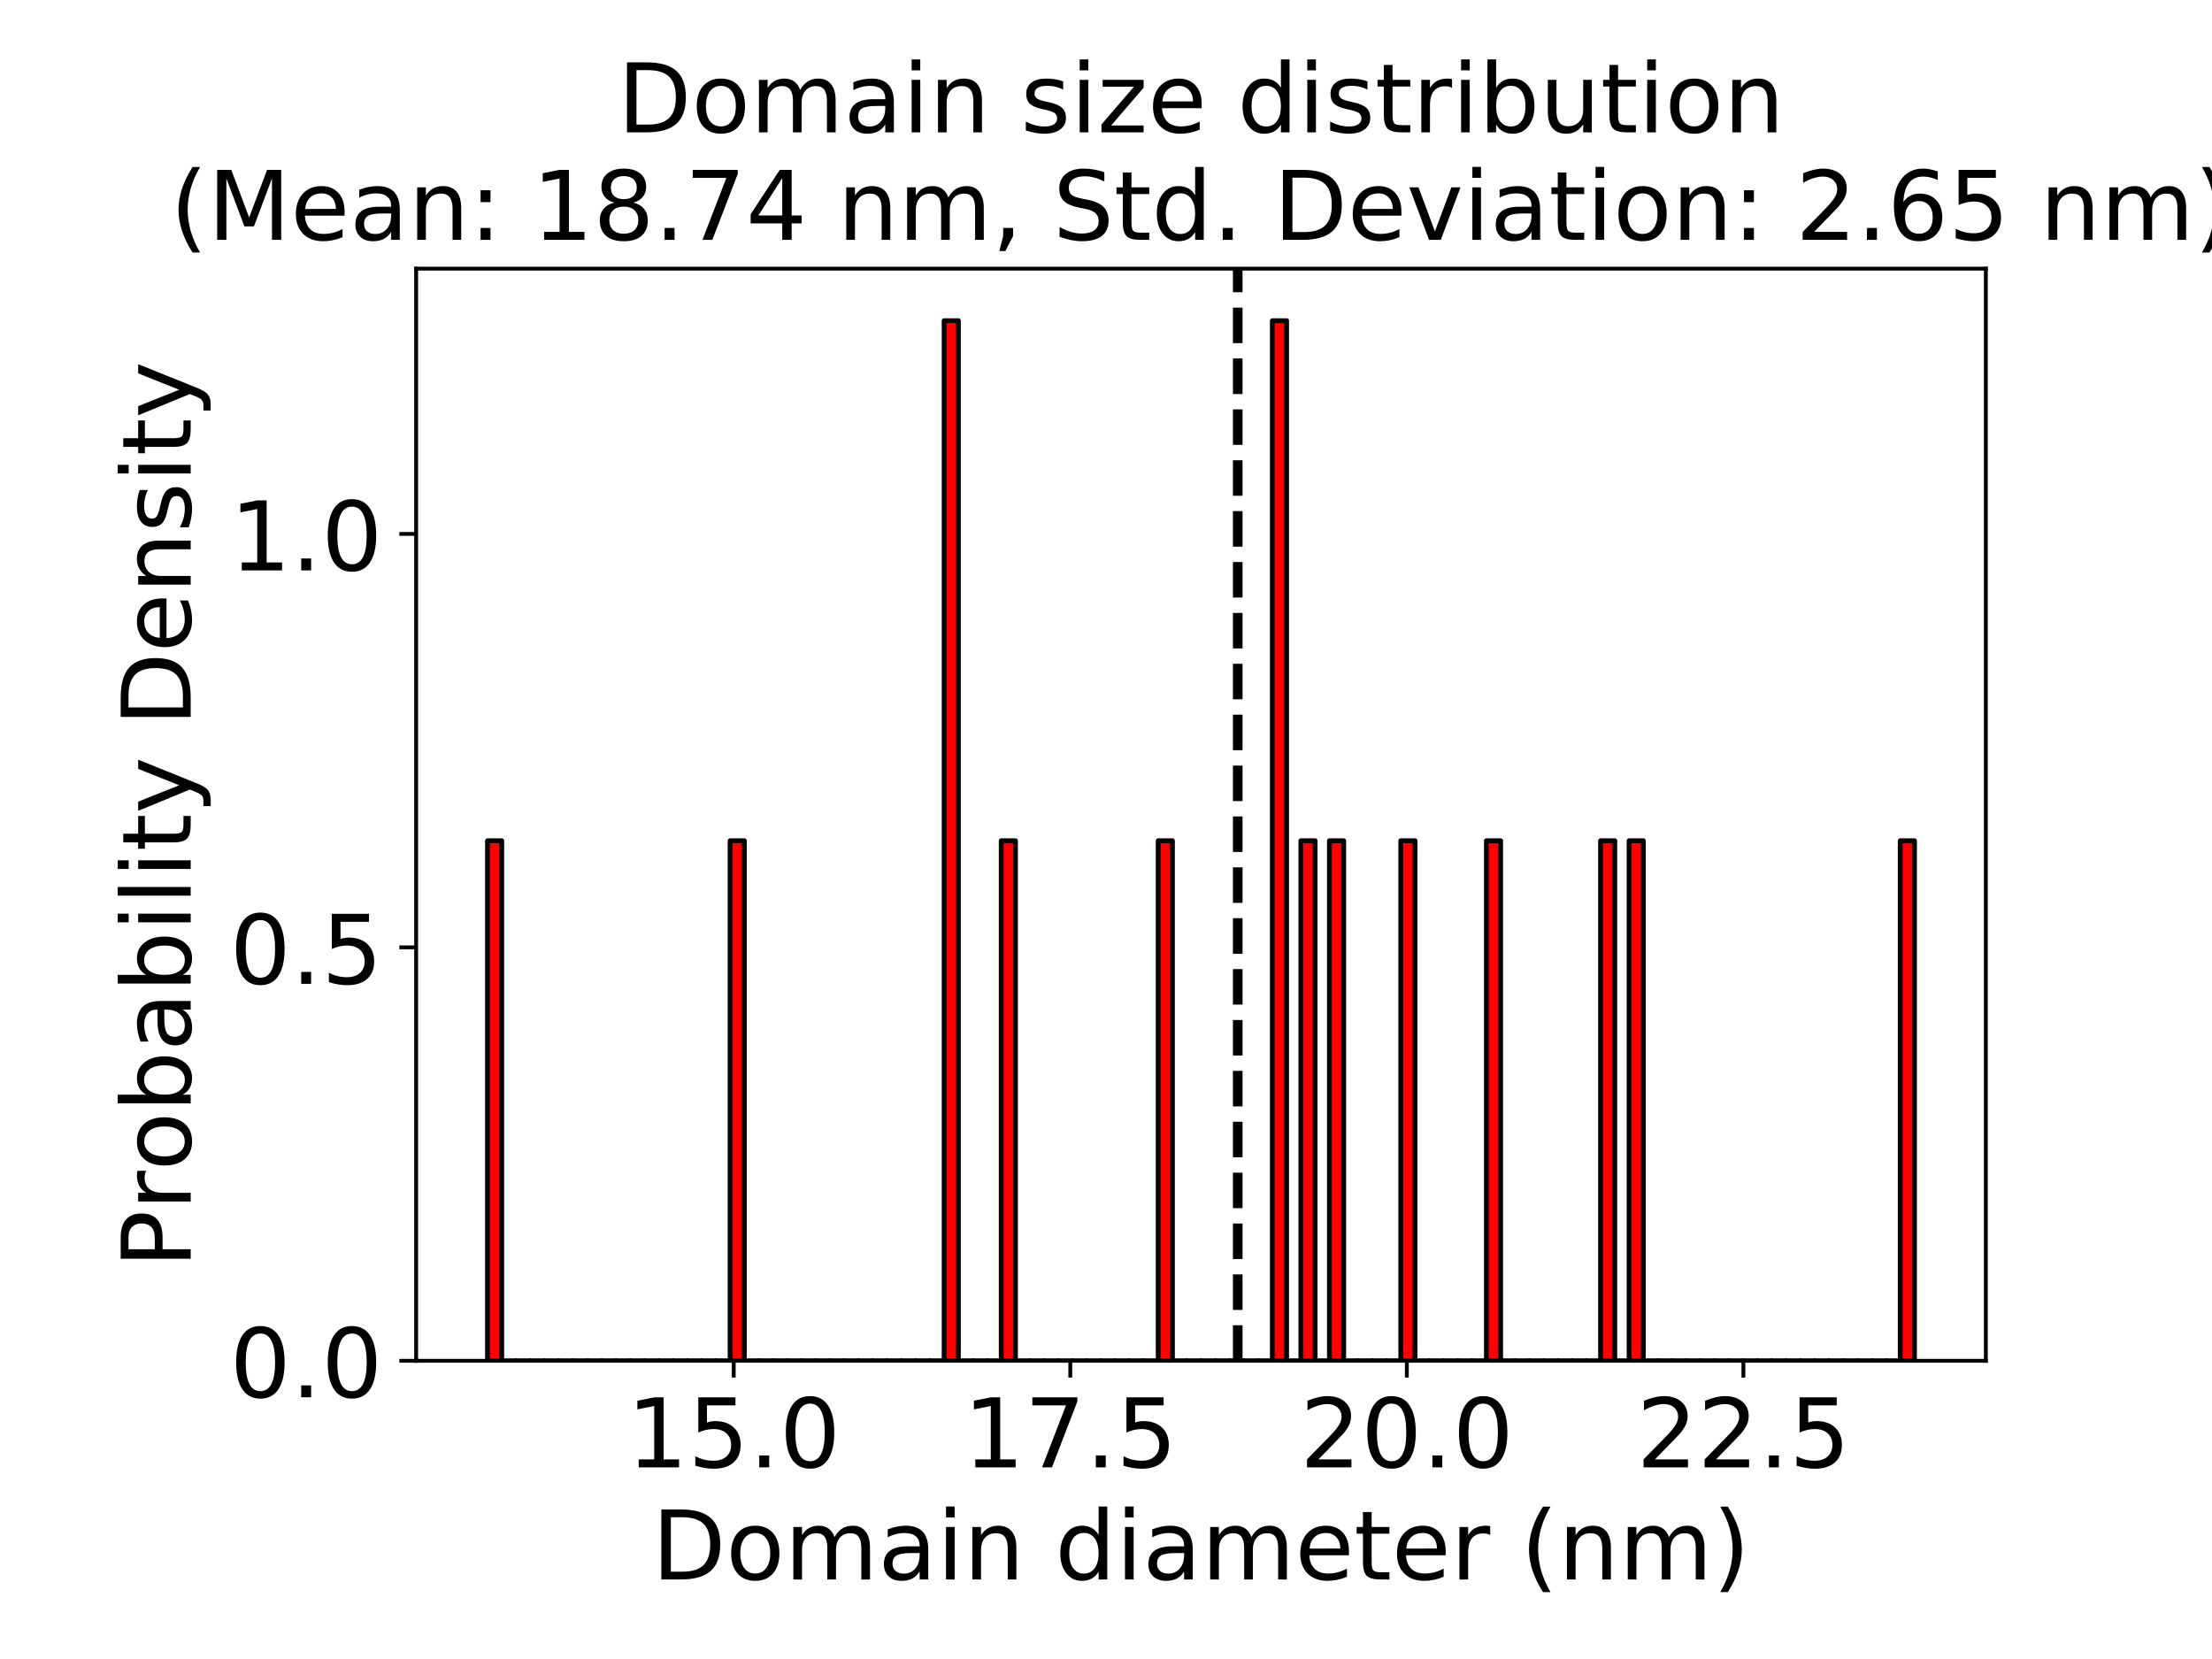<?xml version="1.0" encoding="utf-8" standalone="no"?>
<!DOCTYPE svg PUBLIC "-//W3C//DTD SVG 1.1//EN"
  "http://www.w3.org/Graphics/SVG/1.1/DTD/svg11.dtd">
<!-- Created with matplotlib (http://matplotlib.org/) -->
<svg height="345.6pt" version="1.1" viewBox="0 0 460.8 345.6" width="460.8pt" xmlns="http://www.w3.org/2000/svg" xmlns:xlink="http://www.w3.org/1999/xlink">
 <defs>
  <style type="text/css">
*{stroke-linecap:butt;stroke-linejoin:round;}
  </style>
 </defs>
 <g id="figure_1">
  <g id="patch_1">
   <path d="M 0 345.6 
L 460.8 345.6 
L 460.8 0 
L 0 0 
z
" style="fill:#ffffff;"/>
  </g>
  <g id="axes_1">
   <g id="patch_2">
    <path d="M 86.69 283.48 
L 413.685 283.48 
L 413.685 55.968 
L 86.69 55.968 
z
" style="fill:#ffffff;"/>
   </g>
   <g id="patch_3">
    <path clip-path="url(#pd789e7f06d)" d="M 101.553 283.48 
L 104.526 283.48 
L 104.526 175.141 
L 101.553 175.141 
z
" style="fill:#ff0000;stroke:#000000;stroke-linejoin:miter;"/>
   </g>
   <g id="patch_4">
    <path clip-path="url(#pd789e7f06d)" d="M 104.526 283.48 
L 107.499 283.48 
L 107.499 283.48 
L 104.526 283.48 
z
" style="fill:#ff0000;stroke:#000000;stroke-linejoin:miter;"/>
   </g>
   <g id="patch_5">
    <path clip-path="url(#pd789e7f06d)" d="M 107.499 283.48 
L 110.471 283.48 
L 110.471 283.48 
L 107.499 283.48 
z
" style="fill:#ff0000;stroke:#000000;stroke-linejoin:miter;"/>
   </g>
   <g id="patch_6">
    <path clip-path="url(#pd789e7f06d)" d="M 110.471 283.48 
L 113.444 283.48 
L 113.444 283.48 
L 110.471 283.48 
z
" style="fill:#ff0000;stroke:#000000;stroke-linejoin:miter;"/>
   </g>
   <g id="patch_7">
    <path clip-path="url(#pd789e7f06d)" d="M 113.444 283.48 
L 116.417 283.48 
L 116.417 283.48 
L 113.444 283.48 
z
" style="fill:#ff0000;stroke:#000000;stroke-linejoin:miter;"/>
   </g>
   <g id="patch_8">
    <path clip-path="url(#pd789e7f06d)" d="M 116.417 283.48 
L 119.389 283.48 
L 119.389 283.48 
L 116.417 283.48 
z
" style="fill:#ff0000;stroke:#000000;stroke-linejoin:miter;"/>
   </g>
   <g id="patch_9">
    <path clip-path="url(#pd789e7f06d)" d="M 119.389 283.48 
L 122.362 283.48 
L 122.362 283.48 
L 119.389 283.48 
z
" style="fill:#ff0000;stroke:#000000;stroke-linejoin:miter;"/>
   </g>
   <g id="patch_10">
    <path clip-path="url(#pd789e7f06d)" d="M 122.362 283.48 
L 125.335 283.48 
L 125.335 283.48 
L 122.362 283.48 
z
" style="fill:#ff0000;stroke:#000000;stroke-linejoin:miter;"/>
   </g>
   <g id="patch_11">
    <path clip-path="url(#pd789e7f06d)" d="M 125.335 283.48 
L 128.308 283.48 
L 128.308 283.48 
L 125.335 283.48 
z
" style="fill:#ff0000;stroke:#000000;stroke-linejoin:miter;"/>
   </g>
   <g id="patch_12">
    <path clip-path="url(#pd789e7f06d)" d="M 128.308 283.48 
L 131.28 283.48 
L 131.28 283.48 
L 128.308 283.48 
z
" style="fill:#ff0000;stroke:#000000;stroke-linejoin:miter;"/>
   </g>
   <g id="patch_13">
    <path clip-path="url(#pd789e7f06d)" d="M 131.28 283.48 
L 134.253 283.48 
L 134.253 283.48 
L 131.28 283.48 
z
" style="fill:#ff0000;stroke:#000000;stroke-linejoin:miter;"/>
   </g>
   <g id="patch_14">
    <path clip-path="url(#pd789e7f06d)" d="M 134.253 283.48 
L 137.226 283.48 
L 137.226 283.48 
L 134.253 283.48 
z
" style="fill:#ff0000;stroke:#000000;stroke-linejoin:miter;"/>
   </g>
   <g id="patch_15">
    <path clip-path="url(#pd789e7f06d)" d="M 137.226 283.48 
L 140.198 283.48 
L 140.198 283.48 
L 137.226 283.48 
z
" style="fill:#ff0000;stroke:#000000;stroke-linejoin:miter;"/>
   </g>
   <g id="patch_16">
    <path clip-path="url(#pd789e7f06d)" d="M 140.198 283.48 
L 143.171 283.48 
L 143.171 283.48 
L 140.198 283.48 
z
" style="fill:#ff0000;stroke:#000000;stroke-linejoin:miter;"/>
   </g>
   <g id="patch_17">
    <path clip-path="url(#pd789e7f06d)" d="M 143.171 283.48 
L 146.144 283.48 
L 146.144 283.48 
L 143.171 283.48 
z
" style="fill:#ff0000;stroke:#000000;stroke-linejoin:miter;"/>
   </g>
   <g id="patch_18">
    <path clip-path="url(#pd789e7f06d)" d="M 146.144 283.48 
L 149.116 283.48 
L 149.116 283.48 
L 146.144 283.48 
z
" style="fill:#ff0000;stroke:#000000;stroke-linejoin:miter;"/>
   </g>
   <g id="patch_19">
    <path clip-path="url(#pd789e7f06d)" d="M 149.116 283.48 
L 152.089 283.48 
L 152.089 283.48 
L 149.116 283.48 
z
" style="fill:#ff0000;stroke:#000000;stroke-linejoin:miter;"/>
   </g>
   <g id="patch_20">
    <path clip-path="url(#pd789e7f06d)" d="M 152.089 283.48 
L 155.062 283.48 
L 155.062 175.141 
L 152.089 175.141 
z
" style="fill:#ff0000;stroke:#000000;stroke-linejoin:miter;"/>
   </g>
   <g id="patch_21">
    <path clip-path="url(#pd789e7f06d)" d="M 155.062 283.48 
L 158.034 283.48 
L 158.034 283.48 
L 155.062 283.48 
z
" style="fill:#ff0000;stroke:#000000;stroke-linejoin:miter;"/>
   </g>
   <g id="patch_22">
    <path clip-path="url(#pd789e7f06d)" d="M 158.034 283.48 
L 161.007 283.48 
L 161.007 283.48 
L 158.034 283.48 
z
" style="fill:#ff0000;stroke:#000000;stroke-linejoin:miter;"/>
   </g>
   <g id="patch_23">
    <path clip-path="url(#pd789e7f06d)" d="M 161.007 283.48 
L 163.98 283.48 
L 163.98 283.48 
L 161.007 283.48 
z
" style="fill:#ff0000;stroke:#000000;stroke-linejoin:miter;"/>
   </g>
   <g id="patch_24">
    <path clip-path="url(#pd789e7f06d)" d="M 163.98 283.48 
L 166.952 283.48 
L 166.952 283.48 
L 163.98 283.48 
z
" style="fill:#ff0000;stroke:#000000;stroke-linejoin:miter;"/>
   </g>
   <g id="patch_25">
    <path clip-path="url(#pd789e7f06d)" d="M 166.952 283.48 
L 169.925 283.48 
L 169.925 283.48 
L 166.952 283.48 
z
" style="fill:#ff0000;stroke:#000000;stroke-linejoin:miter;"/>
   </g>
   <g id="patch_26">
    <path clip-path="url(#pd789e7f06d)" d="M 169.925 283.48 
L 172.898 283.48 
L 172.898 283.48 
L 169.925 283.48 
z
" style="fill:#ff0000;stroke:#000000;stroke-linejoin:miter;"/>
   </g>
   <g id="patch_27">
    <path clip-path="url(#pd789e7f06d)" d="M 172.898 283.48 
L 175.87 283.48 
L 175.87 283.48 
L 172.898 283.48 
z
" style="fill:#ff0000;stroke:#000000;stroke-linejoin:miter;"/>
   </g>
   <g id="patch_28">
    <path clip-path="url(#pd789e7f06d)" d="M 175.87 283.48 
L 178.843 283.48 
L 178.843 283.48 
L 175.87 283.48 
z
" style="fill:#ff0000;stroke:#000000;stroke-linejoin:miter;"/>
   </g>
   <g id="patch_29">
    <path clip-path="url(#pd789e7f06d)" d="M 178.843 283.48 
L 181.816 283.48 
L 181.816 283.48 
L 178.843 283.48 
z
" style="fill:#ff0000;stroke:#000000;stroke-linejoin:miter;"/>
   </g>
   <g id="patch_30">
    <path clip-path="url(#pd789e7f06d)" d="M 181.816 283.48 
L 184.788 283.48 
L 184.788 283.48 
L 181.816 283.48 
z
" style="fill:#ff0000;stroke:#000000;stroke-linejoin:miter;"/>
   </g>
   <g id="patch_31">
    <path clip-path="url(#pd789e7f06d)" d="M 184.788 283.48 
L 187.761 283.48 
L 187.761 283.48 
L 184.788 283.48 
z
" style="fill:#ff0000;stroke:#000000;stroke-linejoin:miter;"/>
   </g>
   <g id="patch_32">
    <path clip-path="url(#pd789e7f06d)" d="M 187.761 283.48 
L 190.734 283.48 
L 190.734 283.48 
L 187.761 283.48 
z
" style="fill:#ff0000;stroke:#000000;stroke-linejoin:miter;"/>
   </g>
   <g id="patch_33">
    <path clip-path="url(#pd789e7f06d)" d="M 190.734 283.48 
L 193.707 283.48 
L 193.707 283.48 
L 190.734 283.48 
z
" style="fill:#ff0000;stroke:#000000;stroke-linejoin:miter;"/>
   </g>
   <g id="patch_34">
    <path clip-path="url(#pd789e7f06d)" d="M 193.707 283.48 
L 196.679 283.48 
L 196.679 283.48 
L 193.707 283.48 
z
" style="fill:#ff0000;stroke:#000000;stroke-linejoin:miter;"/>
   </g>
   <g id="patch_35">
    <path clip-path="url(#pd789e7f06d)" d="M 196.679 283.48 
L 199.652 283.48 
L 199.652 66.802 
L 196.679 66.802 
z
" style="fill:#ff0000;stroke:#000000;stroke-linejoin:miter;"/>
   </g>
   <g id="patch_36">
    <path clip-path="url(#pd789e7f06d)" d="M 199.652 283.48 
L 202.625 283.48 
L 202.625 283.48 
L 199.652 283.48 
z
" style="fill:#ff0000;stroke:#000000;stroke-linejoin:miter;"/>
   </g>
   <g id="patch_37">
    <path clip-path="url(#pd789e7f06d)" d="M 202.625 283.48 
L 205.597 283.48 
L 205.597 283.48 
L 202.625 283.48 
z
" style="fill:#ff0000;stroke:#000000;stroke-linejoin:miter;"/>
   </g>
   <g id="patch_38">
    <path clip-path="url(#pd789e7f06d)" d="M 205.597 283.48 
L 208.57 283.48 
L 208.57 283.48 
L 205.597 283.48 
z
" style="fill:#ff0000;stroke:#000000;stroke-linejoin:miter;"/>
   </g>
   <g id="patch_39">
    <path clip-path="url(#pd789e7f06d)" d="M 208.57 283.48 
L 211.543 283.48 
L 211.543 175.141 
L 208.57 175.141 
z
" style="fill:#ff0000;stroke:#000000;stroke-linejoin:miter;"/>
   </g>
   <g id="patch_40">
    <path clip-path="url(#pd789e7f06d)" d="M 211.543 283.48 
L 214.515 283.48 
L 214.515 283.48 
L 211.543 283.48 
z
" style="fill:#ff0000;stroke:#000000;stroke-linejoin:miter;"/>
   </g>
   <g id="patch_41">
    <path clip-path="url(#pd789e7f06d)" d="M 214.515 283.48 
L 217.488 283.48 
L 217.488 283.48 
L 214.515 283.48 
z
" style="fill:#ff0000;stroke:#000000;stroke-linejoin:miter;"/>
   </g>
   <g id="patch_42">
    <path clip-path="url(#pd789e7f06d)" d="M 217.488 283.48 
L 220.461 283.48 
L 220.461 283.48 
L 217.488 283.48 
z
" style="fill:#ff0000;stroke:#000000;stroke-linejoin:miter;"/>
   </g>
   <g id="patch_43">
    <path clip-path="url(#pd789e7f06d)" d="M 220.461 283.48 
L 223.433 283.48 
L 223.433 283.48 
L 220.461 283.48 
z
" style="fill:#ff0000;stroke:#000000;stroke-linejoin:miter;"/>
   </g>
   <g id="patch_44">
    <path clip-path="url(#pd789e7f06d)" d="M 223.433 283.48 
L 226.406 283.48 
L 226.406 283.48 
L 223.433 283.48 
z
" style="fill:#ff0000;stroke:#000000;stroke-linejoin:miter;"/>
   </g>
   <g id="patch_45">
    <path clip-path="url(#pd789e7f06d)" d="M 226.406 283.48 
L 229.379 283.48 
L 229.379 283.48 
L 226.406 283.48 
z
" style="fill:#ff0000;stroke:#000000;stroke-linejoin:miter;"/>
   </g>
   <g id="patch_46">
    <path clip-path="url(#pd789e7f06d)" d="M 229.379 283.48 
L 232.351 283.48 
L 232.351 283.48 
L 229.379 283.48 
z
" style="fill:#ff0000;stroke:#000000;stroke-linejoin:miter;"/>
   </g>
   <g id="patch_47">
    <path clip-path="url(#pd789e7f06d)" d="M 232.351 283.48 
L 235.324 283.48 
L 235.324 283.48 
L 232.351 283.48 
z
" style="fill:#ff0000;stroke:#000000;stroke-linejoin:miter;"/>
   </g>
   <g id="patch_48">
    <path clip-path="url(#pd789e7f06d)" d="M 235.324 283.48 
L 238.297 283.48 
L 238.297 283.48 
L 235.324 283.48 
z
" style="fill:#ff0000;stroke:#000000;stroke-linejoin:miter;"/>
   </g>
   <g id="patch_49">
    <path clip-path="url(#pd789e7f06d)" d="M 238.297 283.48 
L 241.269 283.48 
L 241.269 283.48 
L 238.297 283.48 
z
" style="fill:#ff0000;stroke:#000000;stroke-linejoin:miter;"/>
   </g>
   <g id="patch_50">
    <path clip-path="url(#pd789e7f06d)" d="M 241.269 283.48 
L 244.242 283.48 
L 244.242 175.141 
L 241.269 175.141 
z
" style="fill:#ff0000;stroke:#000000;stroke-linejoin:miter;"/>
   </g>
   <g id="patch_51">
    <path clip-path="url(#pd789e7f06d)" d="M 244.242 283.48 
L 247.215 283.48 
L 247.215 283.48 
L 244.242 283.48 
z
" style="fill:#ff0000;stroke:#000000;stroke-linejoin:miter;"/>
   </g>
   <g id="patch_52">
    <path clip-path="url(#pd789e7f06d)" d="M 247.215 283.48 
L 250.188 283.48 
L 250.188 283.48 
L 247.215 283.48 
z
" style="fill:#ff0000;stroke:#000000;stroke-linejoin:miter;"/>
   </g>
   <g id="patch_53">
    <path clip-path="url(#pd789e7f06d)" d="M 250.188 283.48 
L 253.16 283.48 
L 253.16 283.48 
L 250.188 283.48 
z
" style="fill:#ff0000;stroke:#000000;stroke-linejoin:miter;"/>
   </g>
   <g id="patch_54">
    <path clip-path="url(#pd789e7f06d)" d="M 253.16 283.48 
L 256.133 283.48 
L 256.133 283.48 
L 253.16 283.48 
z
" style="fill:#ff0000;stroke:#000000;stroke-linejoin:miter;"/>
   </g>
   <g id="patch_55">
    <path clip-path="url(#pd789e7f06d)" d="M 256.133 283.48 
L 259.106 283.48 
L 259.106 283.48 
L 256.133 283.48 
z
" style="fill:#ff0000;stroke:#000000;stroke-linejoin:miter;"/>
   </g>
   <g id="patch_56">
    <path clip-path="url(#pd789e7f06d)" d="M 259.106 283.48 
L 262.078 283.48 
L 262.078 283.48 
L 259.106 283.48 
z
" style="fill:#ff0000;stroke:#000000;stroke-linejoin:miter;"/>
   </g>
   <g id="patch_57">
    <path clip-path="url(#pd789e7f06d)" d="M 262.078 283.48 
L 265.051 283.48 
L 265.051 283.48 
L 262.078 283.48 
z
" style="fill:#ff0000;stroke:#000000;stroke-linejoin:miter;"/>
   </g>
   <g id="patch_58">
    <path clip-path="url(#pd789e7f06d)" d="M 265.051 283.48 
L 268.024 283.48 
L 268.024 66.802 
L 265.051 66.802 
z
" style="fill:#ff0000;stroke:#000000;stroke-linejoin:miter;"/>
   </g>
   <g id="patch_59">
    <path clip-path="url(#pd789e7f06d)" d="M 268.024 283.48 
L 270.996 283.48 
L 270.996 283.48 
L 268.024 283.48 
z
" style="fill:#ff0000;stroke:#000000;stroke-linejoin:miter;"/>
   </g>
   <g id="patch_60">
    <path clip-path="url(#pd789e7f06d)" d="M 270.996 283.48 
L 273.969 283.48 
L 273.969 175.141 
L 270.996 175.141 
z
" style="fill:#ff0000;stroke:#000000;stroke-linejoin:miter;"/>
   </g>
   <g id="patch_61">
    <path clip-path="url(#pd789e7f06d)" d="M 273.969 283.48 
L 276.942 283.48 
L 276.942 283.48 
L 273.969 283.48 
z
" style="fill:#ff0000;stroke:#000000;stroke-linejoin:miter;"/>
   </g>
   <g id="patch_62">
    <path clip-path="url(#pd789e7f06d)" d="M 276.942 283.48 
L 279.914 283.48 
L 279.914 175.141 
L 276.942 175.141 
z
" style="fill:#ff0000;stroke:#000000;stroke-linejoin:miter;"/>
   </g>
   <g id="patch_63">
    <path clip-path="url(#pd789e7f06d)" d="M 279.914 283.48 
L 282.887 283.48 
L 282.887 283.48 
L 279.914 283.48 
z
" style="fill:#ff0000;stroke:#000000;stroke-linejoin:miter;"/>
   </g>
   <g id="patch_64">
    <path clip-path="url(#pd789e7f06d)" d="M 282.887 283.48 
L 285.86 283.48 
L 285.86 283.48 
L 282.887 283.48 
z
" style="fill:#ff0000;stroke:#000000;stroke-linejoin:miter;"/>
   </g>
   <g id="patch_65">
    <path clip-path="url(#pd789e7f06d)" d="M 285.86 283.48 
L 288.832 283.48 
L 288.832 283.48 
L 285.86 283.48 
z
" style="fill:#ff0000;stroke:#000000;stroke-linejoin:miter;"/>
   </g>
   <g id="patch_66">
    <path clip-path="url(#pd789e7f06d)" d="M 288.832 283.48 
L 291.805 283.48 
L 291.805 283.48 
L 288.832 283.48 
z
" style="fill:#ff0000;stroke:#000000;stroke-linejoin:miter;"/>
   </g>
   <g id="patch_67">
    <path clip-path="url(#pd789e7f06d)" d="M 291.805 283.48 
L 294.778 283.48 
L 294.778 175.141 
L 291.805 175.141 
z
" style="fill:#ff0000;stroke:#000000;stroke-linejoin:miter;"/>
   </g>
   <g id="patch_68">
    <path clip-path="url(#pd789e7f06d)" d="M 294.778 283.48 
L 297.75 283.48 
L 297.75 283.48 
L 294.778 283.48 
z
" style="fill:#ff0000;stroke:#000000;stroke-linejoin:miter;"/>
   </g>
   <g id="patch_69">
    <path clip-path="url(#pd789e7f06d)" d="M 297.75 283.48 
L 300.723 283.48 
L 300.723 283.48 
L 297.75 283.48 
z
" style="fill:#ff0000;stroke:#000000;stroke-linejoin:miter;"/>
   </g>
   <g id="patch_70">
    <path clip-path="url(#pd789e7f06d)" d="M 300.723 283.48 
L 303.696 283.48 
L 303.696 283.48 
L 300.723 283.48 
z
" style="fill:#ff0000;stroke:#000000;stroke-linejoin:miter;"/>
   </g>
   <g id="patch_71">
    <path clip-path="url(#pd789e7f06d)" d="M 303.696 283.48 
L 306.668 283.48 
L 306.668 283.48 
L 303.696 283.48 
z
" style="fill:#ff0000;stroke:#000000;stroke-linejoin:miter;"/>
   </g>
   <g id="patch_72">
    <path clip-path="url(#pd789e7f06d)" d="M 306.668 283.48 
L 309.641 283.48 
L 309.641 283.48 
L 306.668 283.48 
z
" style="fill:#ff0000;stroke:#000000;stroke-linejoin:miter;"/>
   </g>
   <g id="patch_73">
    <path clip-path="url(#pd789e7f06d)" d="M 309.641 283.48 
L 312.614 283.48 
L 312.614 175.141 
L 309.641 175.141 
z
" style="fill:#ff0000;stroke:#000000;stroke-linejoin:miter;"/>
   </g>
   <g id="patch_74">
    <path clip-path="url(#pd789e7f06d)" d="M 312.614 283.48 
L 315.587 283.48 
L 315.587 283.48 
L 312.614 283.48 
z
" style="fill:#ff0000;stroke:#000000;stroke-linejoin:miter;"/>
   </g>
   <g id="patch_75">
    <path clip-path="url(#pd789e7f06d)" d="M 315.587 283.48 
L 318.559 283.48 
L 318.559 283.48 
L 315.587 283.48 
z
" style="fill:#ff0000;stroke:#000000;stroke-linejoin:miter;"/>
   </g>
   <g id="patch_76">
    <path clip-path="url(#pd789e7f06d)" d="M 318.559 283.48 
L 321.532 283.48 
L 321.532 283.48 
L 318.559 283.48 
z
" style="fill:#ff0000;stroke:#000000;stroke-linejoin:miter;"/>
   </g>
   <g id="patch_77">
    <path clip-path="url(#pd789e7f06d)" d="M 321.532 283.48 
L 324.505 283.48 
L 324.505 283.48 
L 321.532 283.48 
z
" style="fill:#ff0000;stroke:#000000;stroke-linejoin:miter;"/>
   </g>
   <g id="patch_78">
    <path clip-path="url(#pd789e7f06d)" d="M 324.505 283.48 
L 327.477 283.48 
L 327.477 283.48 
L 324.505 283.48 
z
" style="fill:#ff0000;stroke:#000000;stroke-linejoin:miter;"/>
   </g>
   <g id="patch_79">
    <path clip-path="url(#pd789e7f06d)" d="M 327.477 283.48 
L 330.45 283.48 
L 330.45 283.48 
L 327.477 283.48 
z
" style="fill:#ff0000;stroke:#000000;stroke-linejoin:miter;"/>
   </g>
   <g id="patch_80">
    <path clip-path="url(#pd789e7f06d)" d="M 330.45 283.48 
L 333.423 283.48 
L 333.423 283.48 
L 330.45 283.48 
z
" style="fill:#ff0000;stroke:#000000;stroke-linejoin:miter;"/>
   </g>
   <g id="patch_81">
    <path clip-path="url(#pd789e7f06d)" d="M 333.423 283.48 
L 336.395 283.48 
L 336.395 175.141 
L 333.423 175.141 
z
" style="fill:#ff0000;stroke:#000000;stroke-linejoin:miter;"/>
   </g>
   <g id="patch_82">
    <path clip-path="url(#pd789e7f06d)" d="M 336.395 283.48 
L 339.368 283.48 
L 339.368 283.48 
L 336.395 283.48 
z
" style="fill:#ff0000;stroke:#000000;stroke-linejoin:miter;"/>
   </g>
   <g id="patch_83">
    <path clip-path="url(#pd789e7f06d)" d="M 339.368 283.48 
L 342.341 283.48 
L 342.341 175.141 
L 339.368 175.141 
z
" style="fill:#ff0000;stroke:#000000;stroke-linejoin:miter;"/>
   </g>
   <g id="patch_84">
    <path clip-path="url(#pd789e7f06d)" d="M 342.341 283.48 
L 345.313 283.48 
L 345.313 283.48 
L 342.341 283.48 
z
" style="fill:#ff0000;stroke:#000000;stroke-linejoin:miter;"/>
   </g>
   <g id="patch_85">
    <path clip-path="url(#pd789e7f06d)" d="M 345.313 283.48 
L 348.286 283.48 
L 348.286 283.48 
L 345.313 283.48 
z
" style="fill:#ff0000;stroke:#000000;stroke-linejoin:miter;"/>
   </g>
   <g id="patch_86">
    <path clip-path="url(#pd789e7f06d)" d="M 348.286 283.48 
L 351.259 283.48 
L 351.259 283.48 
L 348.286 283.48 
z
" style="fill:#ff0000;stroke:#000000;stroke-linejoin:miter;"/>
   </g>
   <g id="patch_87">
    <path clip-path="url(#pd789e7f06d)" d="M 351.259 283.48 
L 354.231 283.48 
L 354.231 283.48 
L 351.259 283.48 
z
" style="fill:#ff0000;stroke:#000000;stroke-linejoin:miter;"/>
   </g>
   <g id="patch_88">
    <path clip-path="url(#pd789e7f06d)" d="M 354.231 283.48 
L 357.204 283.48 
L 357.204 283.48 
L 354.231 283.48 
z
" style="fill:#ff0000;stroke:#000000;stroke-linejoin:miter;"/>
   </g>
   <g id="patch_89">
    <path clip-path="url(#pd789e7f06d)" d="M 357.204 283.48 
L 360.177 283.48 
L 360.177 283.48 
L 357.204 283.48 
z
" style="fill:#ff0000;stroke:#000000;stroke-linejoin:miter;"/>
   </g>
   <g id="patch_90">
    <path clip-path="url(#pd789e7f06d)" d="M 360.177 283.48 
L 363.149 283.48 
L 363.149 283.48 
L 360.177 283.48 
z
" style="fill:#ff0000;stroke:#000000;stroke-linejoin:miter;"/>
   </g>
   <g id="patch_91">
    <path clip-path="url(#pd789e7f06d)" d="M 363.149 283.48 
L 366.122 283.48 
L 366.122 283.48 
L 363.149 283.48 
z
" style="fill:#ff0000;stroke:#000000;stroke-linejoin:miter;"/>
   </g>
   <g id="patch_92">
    <path clip-path="url(#pd789e7f06d)" d="M 366.122 283.48 
L 369.095 283.48 
L 369.095 283.48 
L 366.122 283.48 
z
" style="fill:#ff0000;stroke:#000000;stroke-linejoin:miter;"/>
   </g>
   <g id="patch_93">
    <path clip-path="url(#pd789e7f06d)" d="M 369.095 283.48 
L 372.067 283.48 
L 372.067 283.48 
L 369.095 283.48 
z
" style="fill:#ff0000;stroke:#000000;stroke-linejoin:miter;"/>
   </g>
   <g id="patch_94">
    <path clip-path="url(#pd789e7f06d)" d="M 372.067 283.48 
L 375.04 283.48 
L 375.04 283.48 
L 372.067 283.48 
z
" style="fill:#ff0000;stroke:#000000;stroke-linejoin:miter;"/>
   </g>
   <g id="patch_95">
    <path clip-path="url(#pd789e7f06d)" d="M 375.04 283.48 
L 378.013 283.48 
L 378.013 283.48 
L 375.04 283.48 
z
" style="fill:#ff0000;stroke:#000000;stroke-linejoin:miter;"/>
   </g>
   <g id="patch_96">
    <path clip-path="url(#pd789e7f06d)" d="M 378.013 283.48 
L 380.986 283.48 
L 380.986 283.48 
L 378.013 283.48 
z
" style="fill:#ff0000;stroke:#000000;stroke-linejoin:miter;"/>
   </g>
   <g id="patch_97">
    <path clip-path="url(#pd789e7f06d)" d="M 380.986 283.48 
L 383.958 283.48 
L 383.958 283.48 
L 380.986 283.48 
z
" style="fill:#ff0000;stroke:#000000;stroke-linejoin:miter;"/>
   </g>
   <g id="patch_98">
    <path clip-path="url(#pd789e7f06d)" d="M 383.958 283.48 
L 386.931 283.48 
L 386.931 283.48 
L 383.958 283.48 
z
" style="fill:#ff0000;stroke:#000000;stroke-linejoin:miter;"/>
   </g>
   <g id="patch_99">
    <path clip-path="url(#pd789e7f06d)" d="M 386.931 283.48 
L 389.904 283.48 
L 389.904 283.48 
L 386.931 283.48 
z
" style="fill:#ff0000;stroke:#000000;stroke-linejoin:miter;"/>
   </g>
   <g id="patch_100">
    <path clip-path="url(#pd789e7f06d)" d="M 389.904 283.48 
L 392.876 283.48 
L 392.876 283.48 
L 389.904 283.48 
z
" style="fill:#ff0000;stroke:#000000;stroke-linejoin:miter;"/>
   </g>
   <g id="patch_101">
    <path clip-path="url(#pd789e7f06d)" d="M 392.876 283.48 
L 395.849 283.48 
L 395.849 283.48 
L 392.876 283.48 
z
" style="fill:#ff0000;stroke:#000000;stroke-linejoin:miter;"/>
   </g>
   <g id="patch_102">
    <path clip-path="url(#pd789e7f06d)" d="M 395.849 283.48 
L 398.822 283.48 
L 398.822 175.141 
L 395.849 175.141 
z
" style="fill:#ff0000;stroke:#000000;stroke-linejoin:miter;"/>
   </g>
   <g id="matplotlib.axis_1">
    <g id="xtick_1">
     <g id="line2d_1">
      <defs>
       <path d="M 0 0 
L 0 3.5 
" id="mbe84d0e70e" style="stroke:#000000;stroke-width:0.8;"/>
      </defs>
      <g>
       <use style="stroke:#000000;stroke-width:0.8;" x="152.849" xlink:href="#mbe84d0e70e" y="283.48"/>
      </g>
     </g>
     <g id="text_1">
      <!-- 15.0 -->
      <defs>
       <path d="M 12.406 8.297 
L 28.516 8.297 
L 28.516 63.922 
L 10.984 60.406 
L 10.984 69.391 
L 28.422 72.906 
L 38.281 72.906 
L 38.281 8.297 
L 54.391 8.297 
L 54.391 0 
L 12.406 0 
z
" id="DejaVuSans-31"/>
       <path d="M 10.797 72.906 
L 49.516 72.906 
L 49.516 64.594 
L 19.828 64.594 
L 19.828 46.734 
Q 21.969 47.469 24.109 47.828 
Q 26.266 48.188 28.422 48.188 
Q 40.625 48.188 47.75 41.5 
Q 54.891 34.812 54.891 23.391 
Q 54.891 11.625 47.562 5.094 
Q 40.234 -1.422 26.906 -1.422 
Q 22.312 -1.422 17.547 -0.641 
Q 12.797 0.141 7.719 1.703 
L 7.719 11.625 
Q 12.109 9.234 16.797 8.062 
Q 21.484 6.891 26.703 6.891 
Q 35.156 6.891 40.078 11.328 
Q 45.016 15.766 45.016 23.391 
Q 45.016 31 40.078 35.438 
Q 35.156 39.891 26.703 39.891 
Q 22.75 39.891 18.812 39.016 
Q 14.891 38.141 10.797 36.281 
z
" id="DejaVuSans-35"/>
       <path d="M 10.688 12.406 
L 21 12.406 
L 21 0 
L 10.688 0 
z
" id="DejaVuSans-2e"/>
       <path d="M 31.781 66.406 
Q 24.172 66.406 20.328 58.906 
Q 16.5 51.422 16.5 36.375 
Q 16.5 21.391 20.328 13.891 
Q 24.172 6.391 31.781 6.391 
Q 39.453 6.391 43.281 13.891 
Q 47.125 21.391 47.125 36.375 
Q 47.125 51.422 43.281 58.906 
Q 39.453 66.406 31.781 66.406 
z
M 31.781 74.219 
Q 44.047 74.219 50.516 64.516 
Q 56.984 54.828 56.984 36.375 
Q 56.984 17.969 50.516 8.266 
Q 44.047 -1.422 31.781 -1.422 
Q 19.531 -1.422 13.062 8.266 
Q 6.594 17.969 6.594 36.375 
Q 6.594 54.828 13.062 64.516 
Q 19.531 74.219 31.781 74.219 
z
" id="DejaVuSans-30"/>
      </defs>
      <g transform="translate(130.583 305.677)scale(0.2 -0.2)">
       <use xlink:href="#DejaVuSans-31"/>
       <use x="63.623" xlink:href="#DejaVuSans-35"/>
       <use x="127.246" xlink:href="#DejaVuSans-2e"/>
       <use x="159.033" xlink:href="#DejaVuSans-30"/>
      </g>
     </g>
    </g>
    <g id="xtick_2">
     <g id="line2d_2">
      <g>
       <use style="stroke:#000000;stroke-width:0.8;" x="222.96" xlink:href="#mbe84d0e70e" y="283.48"/>
      </g>
     </g>
     <g id="text_2">
      <!-- 17.5 -->
      <defs>
       <path d="M 8.203 72.906 
L 55.078 72.906 
L 55.078 68.703 
L 28.609 0 
L 18.312 0 
L 43.219 64.594 
L 8.203 64.594 
z
" id="DejaVuSans-37"/>
      </defs>
      <g transform="translate(200.694 305.677)scale(0.2 -0.2)">
       <use xlink:href="#DejaVuSans-31"/>
       <use x="63.623" xlink:href="#DejaVuSans-37"/>
       <use x="127.246" xlink:href="#DejaVuSans-2e"/>
       <use x="159.033" xlink:href="#DejaVuSans-35"/>
      </g>
     </g>
    </g>
    <g id="xtick_3">
     <g id="line2d_3">
      <g>
       <use style="stroke:#000000;stroke-width:0.8;" x="293.071" xlink:href="#mbe84d0e70e" y="283.48"/>
      </g>
     </g>
     <g id="text_3">
      <!-- 20.0 -->
      <defs>
       <path d="M 19.188 8.297 
L 53.609 8.297 
L 53.609 0 
L 7.328 0 
L 7.328 8.297 
Q 12.938 14.109 22.625 23.891 
Q 32.328 33.688 34.812 36.531 
Q 39.547 41.844 41.422 45.531 
Q 43.312 49.219 43.312 52.781 
Q 43.312 58.594 39.234 62.25 
Q 35.156 65.922 28.609 65.922 
Q 23.969 65.922 18.812 64.312 
Q 13.672 62.703 7.812 59.422 
L 7.812 69.391 
Q 13.766 71.781 18.938 73 
Q 24.125 74.219 28.422 74.219 
Q 39.75 74.219 46.484 68.547 
Q 53.219 62.891 53.219 53.422 
Q 53.219 48.922 51.531 44.891 
Q 49.859 40.875 45.406 35.406 
Q 44.188 33.984 37.641 27.219 
Q 31.109 20.453 19.188 8.297 
z
" id="DejaVuSans-32"/>
      </defs>
      <g transform="translate(270.806 305.677)scale(0.2 -0.2)">
       <use xlink:href="#DejaVuSans-32"/>
       <use x="63.623" xlink:href="#DejaVuSans-30"/>
       <use x="127.246" xlink:href="#DejaVuSans-2e"/>
       <use x="159.033" xlink:href="#DejaVuSans-30"/>
      </g>
     </g>
    </g>
    <g id="xtick_4">
     <g id="line2d_4">
      <g>
       <use style="stroke:#000000;stroke-width:0.8;" x="363.183" xlink:href="#mbe84d0e70e" y="283.48"/>
      </g>
     </g>
     <g id="text_4">
      <!-- 22.5 -->
      <g transform="translate(340.917 305.677)scale(0.2 -0.2)">
       <use xlink:href="#DejaVuSans-32"/>
       <use x="63.623" xlink:href="#DejaVuSans-32"/>
       <use x="127.246" xlink:href="#DejaVuSans-2e"/>
       <use x="159.033" xlink:href="#DejaVuSans-35"/>
      </g>
     </g>
    </g>
    <g id="text_5">
     <!-- Domain diameter (nm) -->
     <defs>
      <path d="M 19.672 64.797 
L 19.672 8.109 
L 31.594 8.109 
Q 46.688 8.109 53.688 14.938 
Q 60.688 21.781 60.688 36.531 
Q 60.688 51.172 53.688 57.984 
Q 46.688 64.797 31.594 64.797 
z
M 9.812 72.906 
L 30.078 72.906 
Q 51.266 72.906 61.172 64.094 
Q 71.094 55.281 71.094 36.531 
Q 71.094 17.672 61.125 8.828 
Q 51.172 0 30.078 0 
L 9.812 0 
z
" id="DejaVuSans-44"/>
      <path d="M 30.609 48.391 
Q 23.391 48.391 19.188 42.75 
Q 14.984 37.109 14.984 27.297 
Q 14.984 17.484 19.156 11.844 
Q 23.344 6.203 30.609 6.203 
Q 37.797 6.203 41.984 11.859 
Q 46.188 17.531 46.188 27.297 
Q 46.188 37.016 41.984 42.703 
Q 37.797 48.391 30.609 48.391 
z
M 30.609 56 
Q 42.328 56 49.016 48.375 
Q 55.719 40.766 55.719 27.297 
Q 55.719 13.875 49.016 6.219 
Q 42.328 -1.422 30.609 -1.422 
Q 18.844 -1.422 12.172 6.219 
Q 5.516 13.875 5.516 27.297 
Q 5.516 40.766 12.172 48.375 
Q 18.844 56 30.609 56 
z
" id="DejaVuSans-6f"/>
      <path d="M 52 44.188 
Q 55.375 50.25 60.062 53.125 
Q 64.75 56 71.094 56 
Q 79.641 56 84.281 50.016 
Q 88.922 44.047 88.922 33.016 
L 88.922 0 
L 79.891 0 
L 79.891 32.719 
Q 79.891 40.578 77.094 44.375 
Q 74.312 48.188 68.609 48.188 
Q 61.625 48.188 57.562 43.547 
Q 53.516 38.922 53.516 30.906 
L 53.516 0 
L 44.484 0 
L 44.484 32.719 
Q 44.484 40.625 41.703 44.406 
Q 38.922 48.188 33.109 48.188 
Q 26.219 48.188 22.156 43.531 
Q 18.109 38.875 18.109 30.906 
L 18.109 0 
L 9.078 0 
L 9.078 54.688 
L 18.109 54.688 
L 18.109 46.188 
Q 21.188 51.219 25.484 53.609 
Q 29.781 56 35.688 56 
Q 41.656 56 45.828 52.969 
Q 50 49.953 52 44.188 
z
" id="DejaVuSans-6d"/>
      <path d="M 34.281 27.484 
Q 23.391 27.484 19.188 25 
Q 14.984 22.516 14.984 16.5 
Q 14.984 11.719 18.141 8.906 
Q 21.297 6.109 26.703 6.109 
Q 34.188 6.109 38.703 11.406 
Q 43.219 16.703 43.219 25.484 
L 43.219 27.484 
z
M 52.203 31.203 
L 52.203 0 
L 43.219 0 
L 43.219 8.297 
Q 40.141 3.328 35.547 0.953 
Q 30.953 -1.422 24.312 -1.422 
Q 15.922 -1.422 10.953 3.297 
Q 6 8.016 6 15.922 
Q 6 25.141 12.172 29.828 
Q 18.359 34.516 30.609 34.516 
L 43.219 34.516 
L 43.219 35.406 
Q 43.219 41.609 39.141 45 
Q 35.062 48.391 27.688 48.391 
Q 23 48.391 18.547 47.266 
Q 14.109 46.141 10.016 43.891 
L 10.016 52.203 
Q 14.938 54.109 19.578 55.047 
Q 24.219 56 28.609 56 
Q 40.484 56 46.344 49.844 
Q 52.203 43.703 52.203 31.203 
z
" id="DejaVuSans-61"/>
      <path d="M 9.422 54.688 
L 18.406 54.688 
L 18.406 0 
L 9.422 0 
z
M 9.422 75.984 
L 18.406 75.984 
L 18.406 64.594 
L 9.422 64.594 
z
" id="DejaVuSans-69"/>
      <path d="M 54.891 33.016 
L 54.891 0 
L 45.906 0 
L 45.906 32.719 
Q 45.906 40.484 42.875 44.328 
Q 39.844 48.188 33.797 48.188 
Q 26.516 48.188 22.312 43.547 
Q 18.109 38.922 18.109 30.906 
L 18.109 0 
L 9.078 0 
L 9.078 54.688 
L 18.109 54.688 
L 18.109 46.188 
Q 21.344 51.125 25.703 53.562 
Q 30.078 56 35.797 56 
Q 45.219 56 50.047 50.172 
Q 54.891 44.344 54.891 33.016 
z
" id="DejaVuSans-6e"/>
      <path id="DejaVuSans-20"/>
      <path d="M 45.406 46.391 
L 45.406 75.984 
L 54.391 75.984 
L 54.391 0 
L 45.406 0 
L 45.406 8.203 
Q 42.578 3.328 38.25 0.953 
Q 33.938 -1.422 27.875 -1.422 
Q 17.969 -1.422 11.734 6.484 
Q 5.516 14.406 5.516 27.297 
Q 5.516 40.188 11.734 48.094 
Q 17.969 56 27.875 56 
Q 33.938 56 38.25 53.625 
Q 42.578 51.266 45.406 46.391 
z
M 14.797 27.297 
Q 14.797 17.391 18.875 11.75 
Q 22.953 6.109 30.078 6.109 
Q 37.203 6.109 41.297 11.75 
Q 45.406 17.391 45.406 27.297 
Q 45.406 37.203 41.297 42.844 
Q 37.203 48.484 30.078 48.484 
Q 22.953 48.484 18.875 42.844 
Q 14.797 37.203 14.797 27.297 
z
" id="DejaVuSans-64"/>
      <path d="M 56.203 29.594 
L 56.203 25.203 
L 14.891 25.203 
Q 15.484 15.922 20.484 11.062 
Q 25.484 6.203 34.422 6.203 
Q 39.594 6.203 44.453 7.469 
Q 49.312 8.734 54.109 11.281 
L 54.109 2.781 
Q 49.266 0.734 44.188 -0.344 
Q 39.109 -1.422 33.891 -1.422 
Q 20.797 -1.422 13.156 6.188 
Q 5.516 13.812 5.516 26.812 
Q 5.516 40.234 12.766 48.109 
Q 20.016 56 32.328 56 
Q 43.359 56 49.781 48.891 
Q 56.203 41.797 56.203 29.594 
z
M 47.219 32.234 
Q 47.125 39.594 43.094 43.984 
Q 39.062 48.391 32.422 48.391 
Q 24.906 48.391 20.391 44.141 
Q 15.875 39.891 15.188 32.172 
z
" id="DejaVuSans-65"/>
      <path d="M 18.312 70.219 
L 18.312 54.688 
L 36.812 54.688 
L 36.812 47.703 
L 18.312 47.703 
L 18.312 18.016 
Q 18.312 11.328 20.141 9.422 
Q 21.969 7.516 27.594 7.516 
L 36.812 7.516 
L 36.812 0 
L 27.594 0 
Q 17.188 0 13.234 3.875 
Q 9.281 7.766 9.281 18.016 
L 9.281 47.703 
L 2.688 47.703 
L 2.688 54.688 
L 9.281 54.688 
L 9.281 70.219 
z
" id="DejaVuSans-74"/>
      <path d="M 41.109 46.297 
Q 39.594 47.172 37.812 47.578 
Q 36.031 48 33.891 48 
Q 26.266 48 22.188 43.047 
Q 18.109 38.094 18.109 28.812 
L 18.109 0 
L 9.078 0 
L 9.078 54.688 
L 18.109 54.688 
L 18.109 46.188 
Q 20.953 51.172 25.484 53.578 
Q 30.031 56 36.531 56 
Q 37.453 56 38.578 55.875 
Q 39.703 55.766 41.062 55.516 
z
" id="DejaVuSans-72"/>
      <path d="M 31 75.875 
Q 24.469 64.656 21.281 53.656 
Q 18.109 42.672 18.109 31.391 
Q 18.109 20.125 21.312 9.062 
Q 24.516 -2 31 -13.188 
L 23.188 -13.188 
Q 15.875 -1.703 12.234 9.375 
Q 8.594 20.453 8.594 31.391 
Q 8.594 42.281 12.203 53.312 
Q 15.828 64.359 23.188 75.875 
z
" id="DejaVuSans-28"/>
      <path d="M 8.016 75.875 
L 15.828 75.875 
Q 23.141 64.359 26.781 53.312 
Q 30.422 42.281 30.422 31.391 
Q 30.422 20.453 26.781 9.375 
Q 23.141 -1.703 15.828 -13.188 
L 8.016 -13.188 
Q 14.5 -2 17.703 9.062 
Q 20.906 20.125 20.906 31.391 
Q 20.906 42.672 17.703 53.656 
Q 14.5 64.656 8.016 75.875 
z
" id="DejaVuSans-29"/>
     </defs>
     <g transform="translate(135.814 329.033)scale(0.2 -0.2)">
      <use xlink:href="#DejaVuSans-44"/>
      <use x="77.002" xlink:href="#DejaVuSans-6f"/>
      <use x="138.184" xlink:href="#DejaVuSans-6d"/>
      <use x="235.596" xlink:href="#DejaVuSans-61"/>
      <use x="296.875" xlink:href="#DejaVuSans-69"/>
      <use x="324.658" xlink:href="#DejaVuSans-6e"/>
      <use x="388.037" xlink:href="#DejaVuSans-20"/>
      <use x="419.824" xlink:href="#DejaVuSans-64"/>
      <use x="483.301" xlink:href="#DejaVuSans-69"/>
      <use x="511.084" xlink:href="#DejaVuSans-61"/>
      <use x="572.363" xlink:href="#DejaVuSans-6d"/>
      <use x="669.775" xlink:href="#DejaVuSans-65"/>
      <use x="731.299" xlink:href="#DejaVuSans-74"/>
      <use x="770.508" xlink:href="#DejaVuSans-65"/>
      <use x="832.031" xlink:href="#DejaVuSans-72"/>
      <use x="873.145" xlink:href="#DejaVuSans-20"/>
      <use x="904.932" xlink:href="#DejaVuSans-28"/>
      <use x="943.945" xlink:href="#DejaVuSans-6e"/>
      <use x="1007.324" xlink:href="#DejaVuSans-6d"/>
      <use x="1104.736" xlink:href="#DejaVuSans-29"/>
     </g>
    </g>
   </g>
   <g id="matplotlib.axis_2">
    <g id="ytick_1">
     <g id="line2d_5">
      <defs>
       <path d="M 0 0 
L -3.5 0 
" id="maf21c02b57" style="stroke:#000000;stroke-width:0.8;"/>
      </defs>
      <g>
       <use style="stroke:#000000;stroke-width:0.8;" x="86.69" xlink:href="#maf21c02b57" y="283.48"/>
      </g>
     </g>
     <g id="text_6">
      <!-- 0.0 -->
      <g transform="translate(47.884 291.078)scale(0.2 -0.2)">
       <use xlink:href="#DejaVuSans-30"/>
       <use x="63.623" xlink:href="#DejaVuSans-2e"/>
       <use x="95.41" xlink:href="#DejaVuSans-30"/>
      </g>
     </g>
    </g>
    <g id="ytick_2">
     <g id="line2d_6">
      <g>
       <use style="stroke:#000000;stroke-width:0.8;" x="86.69" xlink:href="#maf21c02b57" y="197.352"/>
      </g>
     </g>
     <g id="text_7">
      <!-- 0.5 -->
      <g transform="translate(47.884 204.95)scale(0.2 -0.2)">
       <use xlink:href="#DejaVuSans-30"/>
       <use x="63.623" xlink:href="#DejaVuSans-2e"/>
       <use x="95.41" xlink:href="#DejaVuSans-35"/>
      </g>
     </g>
    </g>
    <g id="ytick_3">
     <g id="line2d_7">
      <g>
       <use style="stroke:#000000;stroke-width:0.8;" x="86.69" xlink:href="#maf21c02b57" y="111.223"/>
      </g>
     </g>
     <g id="text_8">
      <!-- 1.0 -->
      <g transform="translate(47.884 118.822)scale(0.2 -0.2)">
       <use xlink:href="#DejaVuSans-31"/>
       <use x="63.623" xlink:href="#DejaVuSans-2e"/>
       <use x="95.41" xlink:href="#DejaVuSans-30"/>
      </g>
     </g>
    </g>
    <g id="text_9">
     <!-- Probability Density -->
     <defs>
      <path d="M 19.672 64.797 
L 19.672 37.406 
L 32.078 37.406 
Q 38.969 37.406 42.719 40.969 
Q 46.484 44.531 46.484 51.125 
Q 46.484 57.672 42.719 61.234 
Q 38.969 64.797 32.078 64.797 
z
M 9.812 72.906 
L 32.078 72.906 
Q 44.344 72.906 50.609 67.359 
Q 56.891 61.812 56.891 51.125 
Q 56.891 40.328 50.609 34.812 
Q 44.344 29.297 32.078 29.297 
L 19.672 29.297 
L 19.672 0 
L 9.812 0 
z
" id="DejaVuSans-50"/>
      <path d="M 48.688 27.297 
Q 48.688 37.203 44.609 42.844 
Q 40.531 48.484 33.406 48.484 
Q 26.266 48.484 22.188 42.844 
Q 18.109 37.203 18.109 27.297 
Q 18.109 17.391 22.188 11.75 
Q 26.266 6.109 33.406 6.109 
Q 40.531 6.109 44.609 11.75 
Q 48.688 17.391 48.688 27.297 
z
M 18.109 46.391 
Q 20.953 51.266 25.266 53.625 
Q 29.594 56 35.594 56 
Q 45.562 56 51.781 48.094 
Q 58.016 40.188 58.016 27.297 
Q 58.016 14.406 51.781 6.484 
Q 45.562 -1.422 35.594 -1.422 
Q 29.594 -1.422 25.266 0.953 
Q 20.953 3.328 18.109 8.203 
L 18.109 0 
L 9.078 0 
L 9.078 75.984 
L 18.109 75.984 
z
" id="DejaVuSans-62"/>
      <path d="M 9.422 75.984 
L 18.406 75.984 
L 18.406 0 
L 9.422 0 
z
" id="DejaVuSans-6c"/>
      <path d="M 32.172 -5.078 
Q 28.375 -14.844 24.75 -17.812 
Q 21.141 -20.797 15.094 -20.797 
L 7.906 -20.797 
L 7.906 -13.281 
L 13.188 -13.281 
Q 16.891 -13.281 18.938 -11.516 
Q 21 -9.766 23.484 -3.219 
L 25.094 0.875 
L 2.984 54.688 
L 12.5 54.688 
L 29.594 11.922 
L 46.688 54.688 
L 56.203 54.688 
z
" id="DejaVuSans-79"/>
      <path d="M 44.281 53.078 
L 44.281 44.578 
Q 40.484 46.531 36.375 47.5 
Q 32.281 48.484 27.875 48.484 
Q 21.188 48.484 17.844 46.438 
Q 14.5 44.391 14.5 40.281 
Q 14.5 37.156 16.891 35.375 
Q 19.281 33.594 26.516 31.984 
L 29.594 31.297 
Q 39.156 29.25 43.188 25.516 
Q 47.219 21.781 47.219 15.094 
Q 47.219 7.469 41.188 3.016 
Q 35.156 -1.422 24.609 -1.422 
Q 20.219 -1.422 15.453 -0.562 
Q 10.688 0.297 5.422 2 
L 5.422 11.281 
Q 10.406 8.688 15.234 7.391 
Q 20.062 6.109 24.812 6.109 
Q 31.156 6.109 34.562 8.281 
Q 37.984 10.453 37.984 14.406 
Q 37.984 18.062 35.516 20.016 
Q 33.062 21.969 24.703 23.781 
L 21.578 24.516 
Q 13.234 26.266 9.516 29.906 
Q 5.812 33.547 5.812 39.891 
Q 5.812 47.609 11.281 51.797 
Q 16.75 56 26.812 56 
Q 31.781 56 36.172 55.266 
Q 40.578 54.547 44.281 53.078 
z
" id="DejaVuSans-73"/>
     </defs>
     <g transform="translate(39.724 264.172)rotate(-90)scale(0.2 -0.2)">
      <use xlink:href="#DejaVuSans-50"/>
      <use x="60.287" xlink:href="#DejaVuSans-72"/>
      <use x="101.369" xlink:href="#DejaVuSans-6f"/>
      <use x="162.551" xlink:href="#DejaVuSans-62"/>
      <use x="226.027" xlink:href="#DejaVuSans-61"/>
      <use x="287.307" xlink:href="#DejaVuSans-62"/>
      <use x="350.783" xlink:href="#DejaVuSans-69"/>
      <use x="378.566" xlink:href="#DejaVuSans-6c"/>
      <use x="406.35" xlink:href="#DejaVuSans-69"/>
      <use x="434.133" xlink:href="#DejaVuSans-74"/>
      <use x="473.342" xlink:href="#DejaVuSans-79"/>
      <use x="532.521" xlink:href="#DejaVuSans-20"/>
      <use x="564.309" xlink:href="#DejaVuSans-44"/>
      <use x="641.311" xlink:href="#DejaVuSans-65"/>
      <use x="702.834" xlink:href="#DejaVuSans-6e"/>
      <use x="766.213" xlink:href="#DejaVuSans-73"/>
      <use x="818.312" xlink:href="#DejaVuSans-69"/>
      <use x="846.096" xlink:href="#DejaVuSans-74"/>
      <use x="885.305" xlink:href="#DejaVuSans-79"/>
     </g>
    </g>
   </g>
   <g id="line2d_8">
    <path clip-path="url(#pd789e7f06d)" d="M 257.844 283.48 
L 257.844 55.968 
" style="fill:none;stroke:#000000;stroke-dasharray:7.4,3.2;stroke-dashoffset:0;stroke-width:2;"/>
   </g>
   <g id="patch_103">
    <path d="M 86.69 283.48 
L 86.69 55.968 
" style="fill:none;stroke:#000000;stroke-linecap:square;stroke-linejoin:miter;stroke-width:0.8;"/>
   </g>
   <g id="patch_104">
    <path d="M 413.685 283.48 
L 413.685 55.968 
" style="fill:none;stroke:#000000;stroke-linecap:square;stroke-linejoin:miter;stroke-width:0.8;"/>
   </g>
   <g id="patch_105">
    <path d="M 86.69 283.48 
L 413.685 283.48 
" style="fill:none;stroke:#000000;stroke-linecap:square;stroke-linejoin:miter;stroke-width:0.8;"/>
   </g>
   <g id="patch_106">
    <path d="M 86.69 55.968 
L 413.685 55.968 
" style="fill:none;stroke:#000000;stroke-linecap:square;stroke-linejoin:miter;stroke-width:0.8;"/>
   </g>
   <g id="text_10">
    <!-- Domain size distribution -->
    <defs>
     <path d="M 5.516 54.688 
L 48.188 54.688 
L 48.188 46.484 
L 14.406 7.172 
L 48.188 7.172 
L 48.188 0 
L 4.297 0 
L 4.297 8.203 
L 38.094 47.516 
L 5.516 47.516 
z
" id="DejaVuSans-7a"/>
     <path d="M 8.5 21.578 
L 8.5 54.688 
L 17.484 54.688 
L 17.484 21.922 
Q 17.484 14.156 20.5 10.266 
Q 23.531 6.391 29.594 6.391 
Q 36.859 6.391 41.078 11.031 
Q 45.312 15.672 45.312 23.688 
L 45.312 54.688 
L 54.297 54.688 
L 54.297 0 
L 45.312 0 
L 45.312 8.406 
Q 42.047 3.422 37.719 1 
Q 33.406 -1.422 27.688 -1.422 
Q 18.266 -1.422 13.375 4.438 
Q 8.5 10.297 8.5 21.578 
z
M 31.109 56 
z
" id="DejaVuSans-75"/>
    </defs>
    <g transform="translate(128.653 27.572)scale(0.2 -0.2)">
     <use xlink:href="#DejaVuSans-44"/>
     <use x="77.002" xlink:href="#DejaVuSans-6f"/>
     <use x="138.184" xlink:href="#DejaVuSans-6d"/>
     <use x="235.596" xlink:href="#DejaVuSans-61"/>
     <use x="296.875" xlink:href="#DejaVuSans-69"/>
     <use x="324.658" xlink:href="#DejaVuSans-6e"/>
     <use x="388.037" xlink:href="#DejaVuSans-20"/>
     <use x="419.824" xlink:href="#DejaVuSans-73"/>
     <use x="471.924" xlink:href="#DejaVuSans-69"/>
     <use x="499.707" xlink:href="#DejaVuSans-7a"/>
     <use x="552.197" xlink:href="#DejaVuSans-65"/>
     <use x="613.721" xlink:href="#DejaVuSans-20"/>
     <use x="645.508" xlink:href="#DejaVuSans-64"/>
     <use x="708.984" xlink:href="#DejaVuSans-69"/>
     <use x="736.768" xlink:href="#DejaVuSans-73"/>
     <use x="788.867" xlink:href="#DejaVuSans-74"/>
     <use x="828.076" xlink:href="#DejaVuSans-72"/>
     <use x="869.189" xlink:href="#DejaVuSans-69"/>
     <use x="896.973" xlink:href="#DejaVuSans-62"/>
     <use x="960.449" xlink:href="#DejaVuSans-75"/>
     <use x="1023.828" xlink:href="#DejaVuSans-74"/>
     <use x="1063.037" xlink:href="#DejaVuSans-69"/>
     <use x="1090.82" xlink:href="#DejaVuSans-6f"/>
     <use x="1152.002" xlink:href="#DejaVuSans-6e"/>
    </g>
    <!-- (Mean: 18.74 nm, Std. Deviation: 2.65 nm) -->
    <defs>
     <path d="M 9.812 72.906 
L 24.516 72.906 
L 43.109 23.297 
L 61.812 72.906 
L 76.516 72.906 
L 76.516 0 
L 66.891 0 
L 66.891 64.016 
L 48.094 14.016 
L 38.188 14.016 
L 19.391 64.016 
L 19.391 0 
L 9.812 0 
z
" id="DejaVuSans-4d"/>
     <path d="M 11.719 12.406 
L 22.016 12.406 
L 22.016 0 
L 11.719 0 
z
M 11.719 51.703 
L 22.016 51.703 
L 22.016 39.312 
L 11.719 39.312 
z
" id="DejaVuSans-3a"/>
     <path d="M 31.781 34.625 
Q 24.75 34.625 20.719 30.859 
Q 16.703 27.094 16.703 20.516 
Q 16.703 13.922 20.719 10.156 
Q 24.75 6.391 31.781 6.391 
Q 38.812 6.391 42.859 10.172 
Q 46.922 13.969 46.922 20.516 
Q 46.922 27.094 42.891 30.859 
Q 38.875 34.625 31.781 34.625 
z
M 21.922 38.812 
Q 15.578 40.375 12.031 44.719 
Q 8.5 49.078 8.5 55.328 
Q 8.5 64.062 14.719 69.141 
Q 20.953 74.219 31.781 74.219 
Q 42.672 74.219 48.875 69.141 
Q 55.078 64.062 55.078 55.328 
Q 55.078 49.078 51.531 44.719 
Q 48 40.375 41.703 38.812 
Q 48.828 37.156 52.797 32.312 
Q 56.781 27.484 56.781 20.516 
Q 56.781 9.906 50.312 4.234 
Q 43.844 -1.422 31.781 -1.422 
Q 19.734 -1.422 13.25 4.234 
Q 6.781 9.906 6.781 20.516 
Q 6.781 27.484 10.781 32.312 
Q 14.797 37.156 21.922 38.812 
z
M 18.312 54.391 
Q 18.312 48.734 21.844 45.562 
Q 25.391 42.391 31.781 42.391 
Q 38.141 42.391 41.719 45.562 
Q 45.312 48.734 45.312 54.391 
Q 45.312 60.062 41.719 63.234 
Q 38.141 66.406 31.781 66.406 
Q 25.391 66.406 21.844 63.234 
Q 18.312 60.062 18.312 54.391 
z
" id="DejaVuSans-38"/>
     <path d="M 37.797 64.312 
L 12.891 25.391 
L 37.797 25.391 
z
M 35.203 72.906 
L 47.609 72.906 
L 47.609 25.391 
L 58.016 25.391 
L 58.016 17.188 
L 47.609 17.188 
L 47.609 0 
L 37.797 0 
L 37.797 17.188 
L 4.891 17.188 
L 4.891 26.703 
z
" id="DejaVuSans-34"/>
     <path d="M 11.719 12.406 
L 22.016 12.406 
L 22.016 4 
L 14.016 -11.625 
L 7.719 -11.625 
L 11.719 4 
z
" id="DejaVuSans-2c"/>
     <path d="M 53.516 70.516 
L 53.516 60.891 
Q 47.906 63.578 42.922 64.891 
Q 37.938 66.219 33.297 66.219 
Q 25.25 66.219 20.875 63.094 
Q 16.5 59.969 16.5 54.203 
Q 16.5 49.359 19.406 46.891 
Q 22.312 44.438 30.422 42.922 
L 36.375 41.703 
Q 47.406 39.594 52.656 34.297 
Q 57.906 29 57.906 20.125 
Q 57.906 9.516 50.797 4.047 
Q 43.703 -1.422 29.984 -1.422 
Q 24.812 -1.422 18.969 -0.25 
Q 13.141 0.922 6.891 3.219 
L 6.891 13.375 
Q 12.891 10.016 18.656 8.297 
Q 24.422 6.594 29.984 6.594 
Q 38.422 6.594 43.016 9.906 
Q 47.609 13.234 47.609 19.391 
Q 47.609 24.75 44.312 27.781 
Q 41.016 30.812 33.5 32.328 
L 27.484 33.5 
Q 16.453 35.688 11.516 40.375 
Q 6.594 45.062 6.594 53.422 
Q 6.594 63.094 13.406 68.656 
Q 20.219 74.219 32.172 74.219 
Q 37.312 74.219 42.625 73.281 
Q 47.953 72.359 53.516 70.516 
z
" id="DejaVuSans-53"/>
     <path d="M 2.984 54.688 
L 12.5 54.688 
L 29.594 8.797 
L 46.688 54.688 
L 56.203 54.688 
L 35.688 0 
L 23.484 0 
z
" id="DejaVuSans-76"/>
     <path d="M 33.016 40.375 
Q 26.375 40.375 22.484 35.828 
Q 18.609 31.297 18.609 23.391 
Q 18.609 15.531 22.484 10.953 
Q 26.375 6.391 33.016 6.391 
Q 39.656 6.391 43.531 10.953 
Q 47.406 15.531 47.406 23.391 
Q 47.406 31.297 43.531 35.828 
Q 39.656 40.375 33.016 40.375 
z
M 52.594 71.297 
L 52.594 62.312 
Q 48.875 64.062 45.094 64.984 
Q 41.312 65.922 37.594 65.922 
Q 27.828 65.922 22.672 59.328 
Q 17.531 52.734 16.797 39.406 
Q 19.672 43.656 24.016 45.922 
Q 28.375 48.188 33.594 48.188 
Q 44.578 48.188 50.953 41.516 
Q 57.328 34.859 57.328 23.391 
Q 57.328 12.156 50.688 5.359 
Q 44.047 -1.422 33.016 -1.422 
Q 20.359 -1.422 13.672 8.266 
Q 6.984 17.969 6.984 36.375 
Q 6.984 53.656 15.188 63.938 
Q 23.391 74.219 37.203 74.219 
Q 40.922 74.219 44.703 73.484 
Q 48.484 72.75 52.594 71.297 
z
" id="DejaVuSans-36"/>
    </defs>
    <g transform="translate(35.475 49.968)scale(0.2 -0.2)">
     <use xlink:href="#DejaVuSans-28"/>
     <use x="39.014" xlink:href="#DejaVuSans-4d"/>
     <use x="125.293" xlink:href="#DejaVuSans-65"/>
     <use x="186.816" xlink:href="#DejaVuSans-61"/>
     <use x="248.096" xlink:href="#DejaVuSans-6e"/>
     <use x="311.475" xlink:href="#DejaVuSans-3a"/>
     <use x="345.166" xlink:href="#DejaVuSans-20"/>
     <use x="376.953" xlink:href="#DejaVuSans-31"/>
     <use x="440.576" xlink:href="#DejaVuSans-38"/>
     <use x="504.199" xlink:href="#DejaVuSans-2e"/>
     <use x="535.986" xlink:href="#DejaVuSans-37"/>
     <use x="599.609" xlink:href="#DejaVuSans-34"/>
     <use x="663.232" xlink:href="#DejaVuSans-20"/>
     <use x="695.02" xlink:href="#DejaVuSans-6e"/>
     <use x="758.398" xlink:href="#DejaVuSans-6d"/>
     <use x="855.811" xlink:href="#DejaVuSans-2c"/>
     <use x="887.598" xlink:href="#DejaVuSans-20"/>
     <use x="919.385" xlink:href="#DejaVuSans-53"/>
     <use x="982.861" xlink:href="#DejaVuSans-74"/>
     <use x="1022.07" xlink:href="#DejaVuSans-64"/>
     <use x="1085.547" xlink:href="#DejaVuSans-2e"/>
     <use x="1117.334" xlink:href="#DejaVuSans-20"/>
     <use x="1149.121" xlink:href="#DejaVuSans-44"/>
     <use x="1226.123" xlink:href="#DejaVuSans-65"/>
     <use x="1287.646" xlink:href="#DejaVuSans-76"/>
     <use x="1346.826" xlink:href="#DejaVuSans-69"/>
     <use x="1374.609" xlink:href="#DejaVuSans-61"/>
     <use x="1435.889" xlink:href="#DejaVuSans-74"/>
     <use x="1475.098" xlink:href="#DejaVuSans-69"/>
     <use x="1502.881" xlink:href="#DejaVuSans-6f"/>
     <use x="1564.062" xlink:href="#DejaVuSans-6e"/>
     <use x="1627.441" xlink:href="#DejaVuSans-3a"/>
     <use x="1661.133" xlink:href="#DejaVuSans-20"/>
     <use x="1692.92" xlink:href="#DejaVuSans-32"/>
     <use x="1756.543" xlink:href="#DejaVuSans-2e"/>
     <use x="1788.33" xlink:href="#DejaVuSans-36"/>
     <use x="1851.953" xlink:href="#DejaVuSans-35"/>
     <use x="1915.576" xlink:href="#DejaVuSans-20"/>
     <use x="1947.363" xlink:href="#DejaVuSans-6e"/>
     <use x="2010.742" xlink:href="#DejaVuSans-6d"/>
     <use x="2108.154" xlink:href="#DejaVuSans-29"/>
    </g>
   </g>
  </g>
 </g>
 <defs>
  <clipPath id="pd789e7f06d">
   <rect height="227.512" width="326.995" x="86.69" y="55.968"/>
  </clipPath>
 </defs>
</svg>

